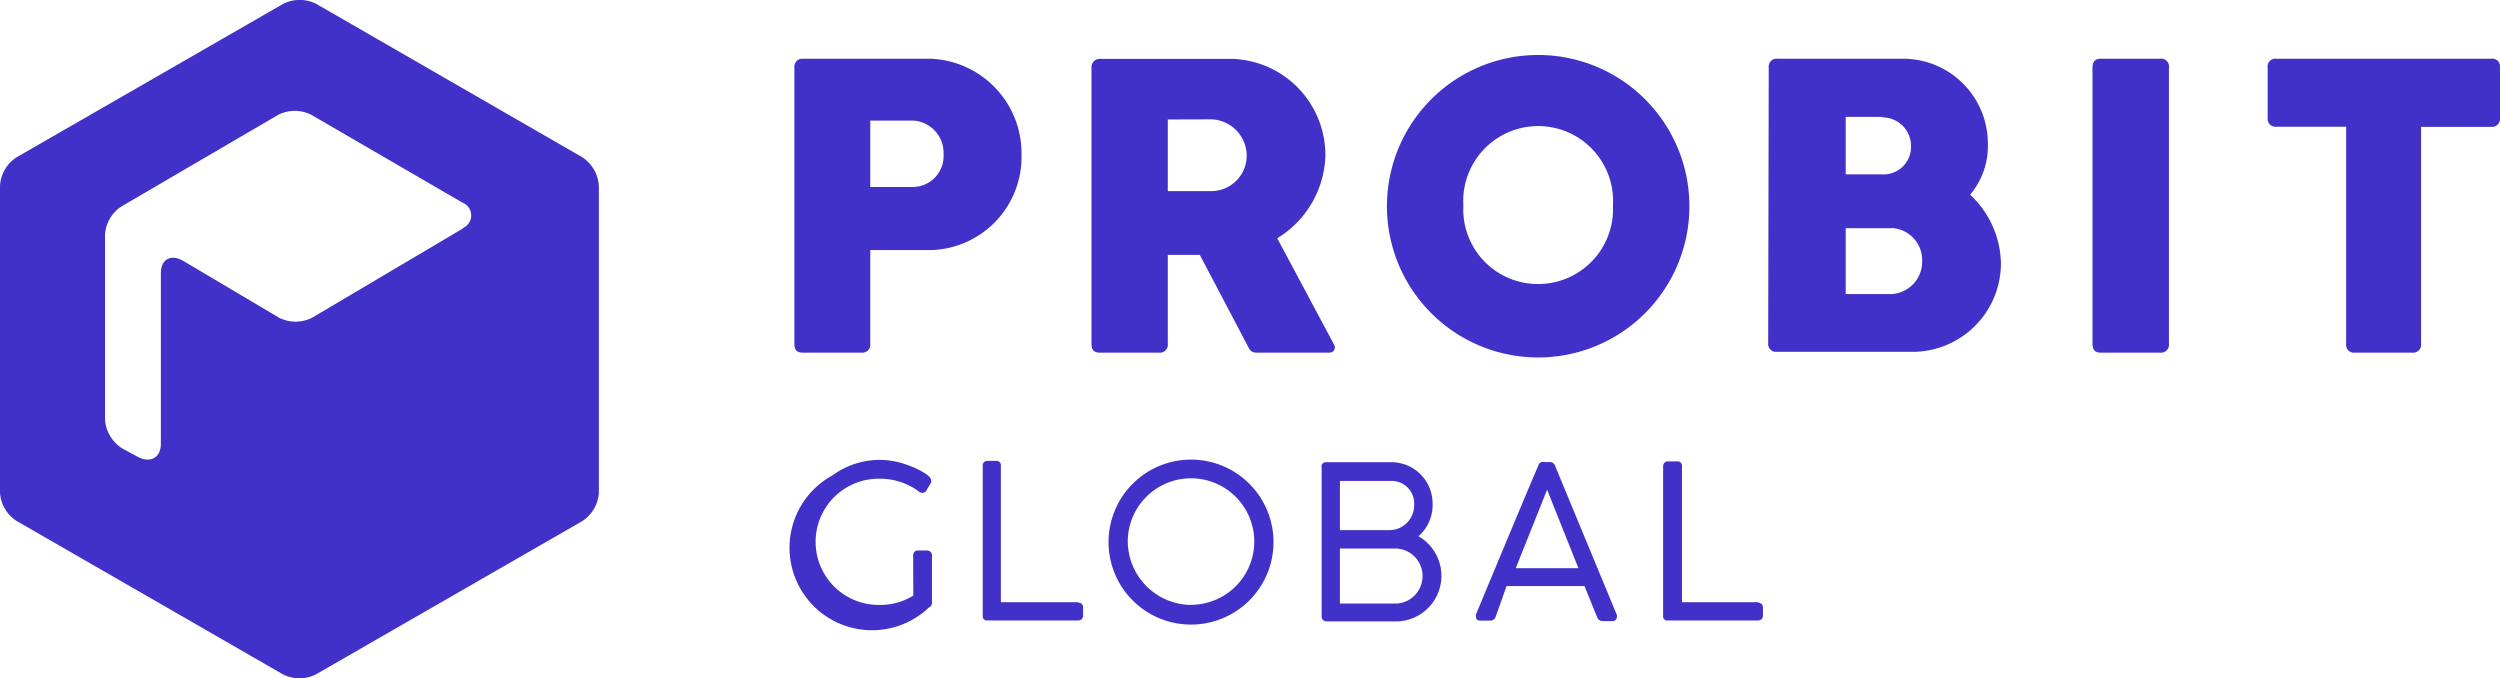 <svg xmlns="http://www.w3.org/2000/svg" viewBox="0 0 181.84 49.34"><defs><style>.cls-1{fill:#4231c8;}</style></defs><title>Recurso 1</title><g id="Capa_2" data-name="Capa 2"><g id="Capa_1-2" data-name="Capa 1"><path class="cls-1" d="M42.34,11.43,23,.28a2.66,2.66,0,0,0-2.4,0L1.22,11.43A2.64,2.64,0,0,0,0,13.52V35.81a2.64,2.64,0,0,0,1.22,2.09L20.58,49.05a2.65,2.65,0,0,0,2.4,0L42.34,37.91a2.65,2.65,0,0,0,1.22-2.09V13.52a2.69,2.69,0,0,0-1.22-2.09M33.7,16.6l-11,6.51a2.66,2.66,0,0,1-2.4,0l-7-4.15c-.87-.49-1.6-.11-1.6.91v12.4c0,1-.72,1.41-1.6,1L8.9,32.62a2.72,2.72,0,0,1-1.26-2.05V17.06A2.64,2.64,0,0,1,8.86,15L20.24,8.35a2.66,2.66,0,0,1,2.4,0l11,6.39a1,1,0,0,1,0,1.86"/><path class="cls-1" d="M66.42,40.38c0-.15.11-.3.27-.34h.72a.37.37,0,0,1,.38.31v3.5a.37.37,0,0,1-.23.34l0,0a6,6,0,1,1-7-9.62A5.84,5.84,0,0,1,64,33.45a5.91,5.91,0,0,1,2.13.42c.53.19,1.6.69,1.6,1.07,0,.08,0,.11,0,.15l-.34.57c0,.11-.15.15-.27.19a.43.43,0,0,1-.3-.11A4.73,4.73,0,0,0,64,34.82,4.58,4.58,0,1,0,63.83,44H64a4.52,4.52,0,0,0,2.43-.68Z"/><path class="cls-1" d="M78.44,43.84a.31.31,0,0,1,.34.3v.65a.34.34,0,0,1-.34.34H71.82a.3.3,0,0,1-.34-.27v-11a.33.33,0,0,1,.3-.34h.68a.31.31,0,0,1,.34.3V43.8h5.63Z"/><path class="cls-1" d="M92.63,39.43a6,6,0,1,1-6-6,6,6,0,0,1,6,6s0,0,0,0m-6,4.56a4.6,4.6,0,1,0-4.6-4.64A4.65,4.65,0,0,0,86.66,44"/><path class="cls-1" d="M103.17,39a3.32,3.32,0,0,1-1.52,6.2H96.51a.37.37,0,0,1-.38-.3V34a.31.31,0,0,1,.27-.38h4.68a3,3,0,0,1,3.12,3,3,3,0,0,1-1,2.36m-2.09-4H97.46v3.58h3.61a1.81,1.81,0,0,0,1.79-1.9,1.63,1.63,0,0,0-1.79-1.67m-3.61,4.91v4h4.15a2,2,0,0,0,1.86-2,2,2,0,0,0-1.86-2H97.46Z"/><path class="cls-1" d="M108.8,44.83a.41.41,0,0,1-.42.31h-.68c-.23,0-.34-.08-.34-.27a.28.28,0,0,1,0-.19c4.49-10.8,4.53-10.8,4.53-10.8a.31.31,0,0,1,.38-.27h.46a.38.38,0,0,1,.38.27l4.49,10.84a.34.34,0,0,1,0,.19c0,.15-.15.27-.34.27h-.68a.44.44,0,0,1-.42-.31l-.91-2.24h-5.67Zm1.45-3.5h4.56l-2.28-5.71Z"/><path class="cls-1" d="M127.89,43.84a.34.34,0,0,1,.34.3v.65a.34.34,0,0,1-.34.34h-6.58a.3.3,0,0,1-.34-.23v-11a.34.34,0,0,1,.3-.34H122a.31.31,0,0,1,.34.3V43.8h5.59Z"/><path class="cls-1" d="M57.78,4.92a.59.59,0,0,1,.5-.65h9.36a6.88,6.88,0,0,1,6.66,7,6.77,6.77,0,0,1-6.58,6.92H63.3V25a.58.58,0,0,1-.65.65H58.39c-.42,0-.61-.19-.61-.65ZM63.3,8.81V13.6h3.12a2.25,2.25,0,0,0,2.21-2.4,2.35,2.35,0,0,0-2.21-2.43H63.3Z"/><path class="cls-1" d="M79.39,4.92A.6.6,0,0,1,80,4.28h9.59a7,7,0,0,1,6.81,7.15,7.28,7.28,0,0,1-3.5,5.9L97,25c.19.3.08.65-.34.65H91.45c-.42,0-.53-.12-.76-.61l-3.42-6.5H84.94V25a.58.58,0,0,1-.65.65H80c-.42,0-.61-.19-.61-.65Zm5.55,3.77V13.9h3.19a2.58,2.58,0,0,0,2.55-2.59,2.66,2.66,0,0,0-2.55-2.63Z"/><path class="cls-1" d="M111.88,4a11,11,0,1,1-11,11,11,11,0,0,1,11-11m0,16.66a5.45,5.45,0,0,0,5.44-5.71,5.45,5.45,0,1,0-10.88,0,5.43,5.43,0,0,0,5.44,5.71"/><path class="cls-1" d="M128.65,4.92a.58.58,0,0,1,.65-.65h9.13a6.17,6.17,0,0,1,6.16,6.2,5.48,5.48,0,0,1-1.29,3.69,7,7,0,0,1,2.24,5,6.44,6.44,0,0,1-6.28,6.43h-10a.57.57,0,0,1-.65-.61Zm8.26,3.58h-2.66v4.18h2.59A2,2,0,0,0,139,10.63,2.08,2.08,0,0,0,137,8.54s0,0-.08,0m.72,8.06h-3.39v4.79h3.35a2.36,2.36,0,0,0,2.21-2.44,2.33,2.33,0,0,0-2.17-2.36"/><path class="cls-1" d="M152.2,4.92c0-.42.19-.65.61-.65h4.3a.57.57,0,0,1,.65.65V25a.58.58,0,0,1-.65.65h-4.3c-.42,0-.61-.19-.61-.65Z"/><path class="cls-1" d="M164.94,4.92a.57.57,0,0,1,.65-.65h15.6a.57.57,0,0,1,.65.65V8.58a.59.59,0,0,1-.53.65h-5.21V25a.58.58,0,0,1-.65.65H171.3a.57.57,0,0,1-.65-.65V9.22h-5.06a.58.58,0,0,1-.65-.65Z"/></g></g></svg>